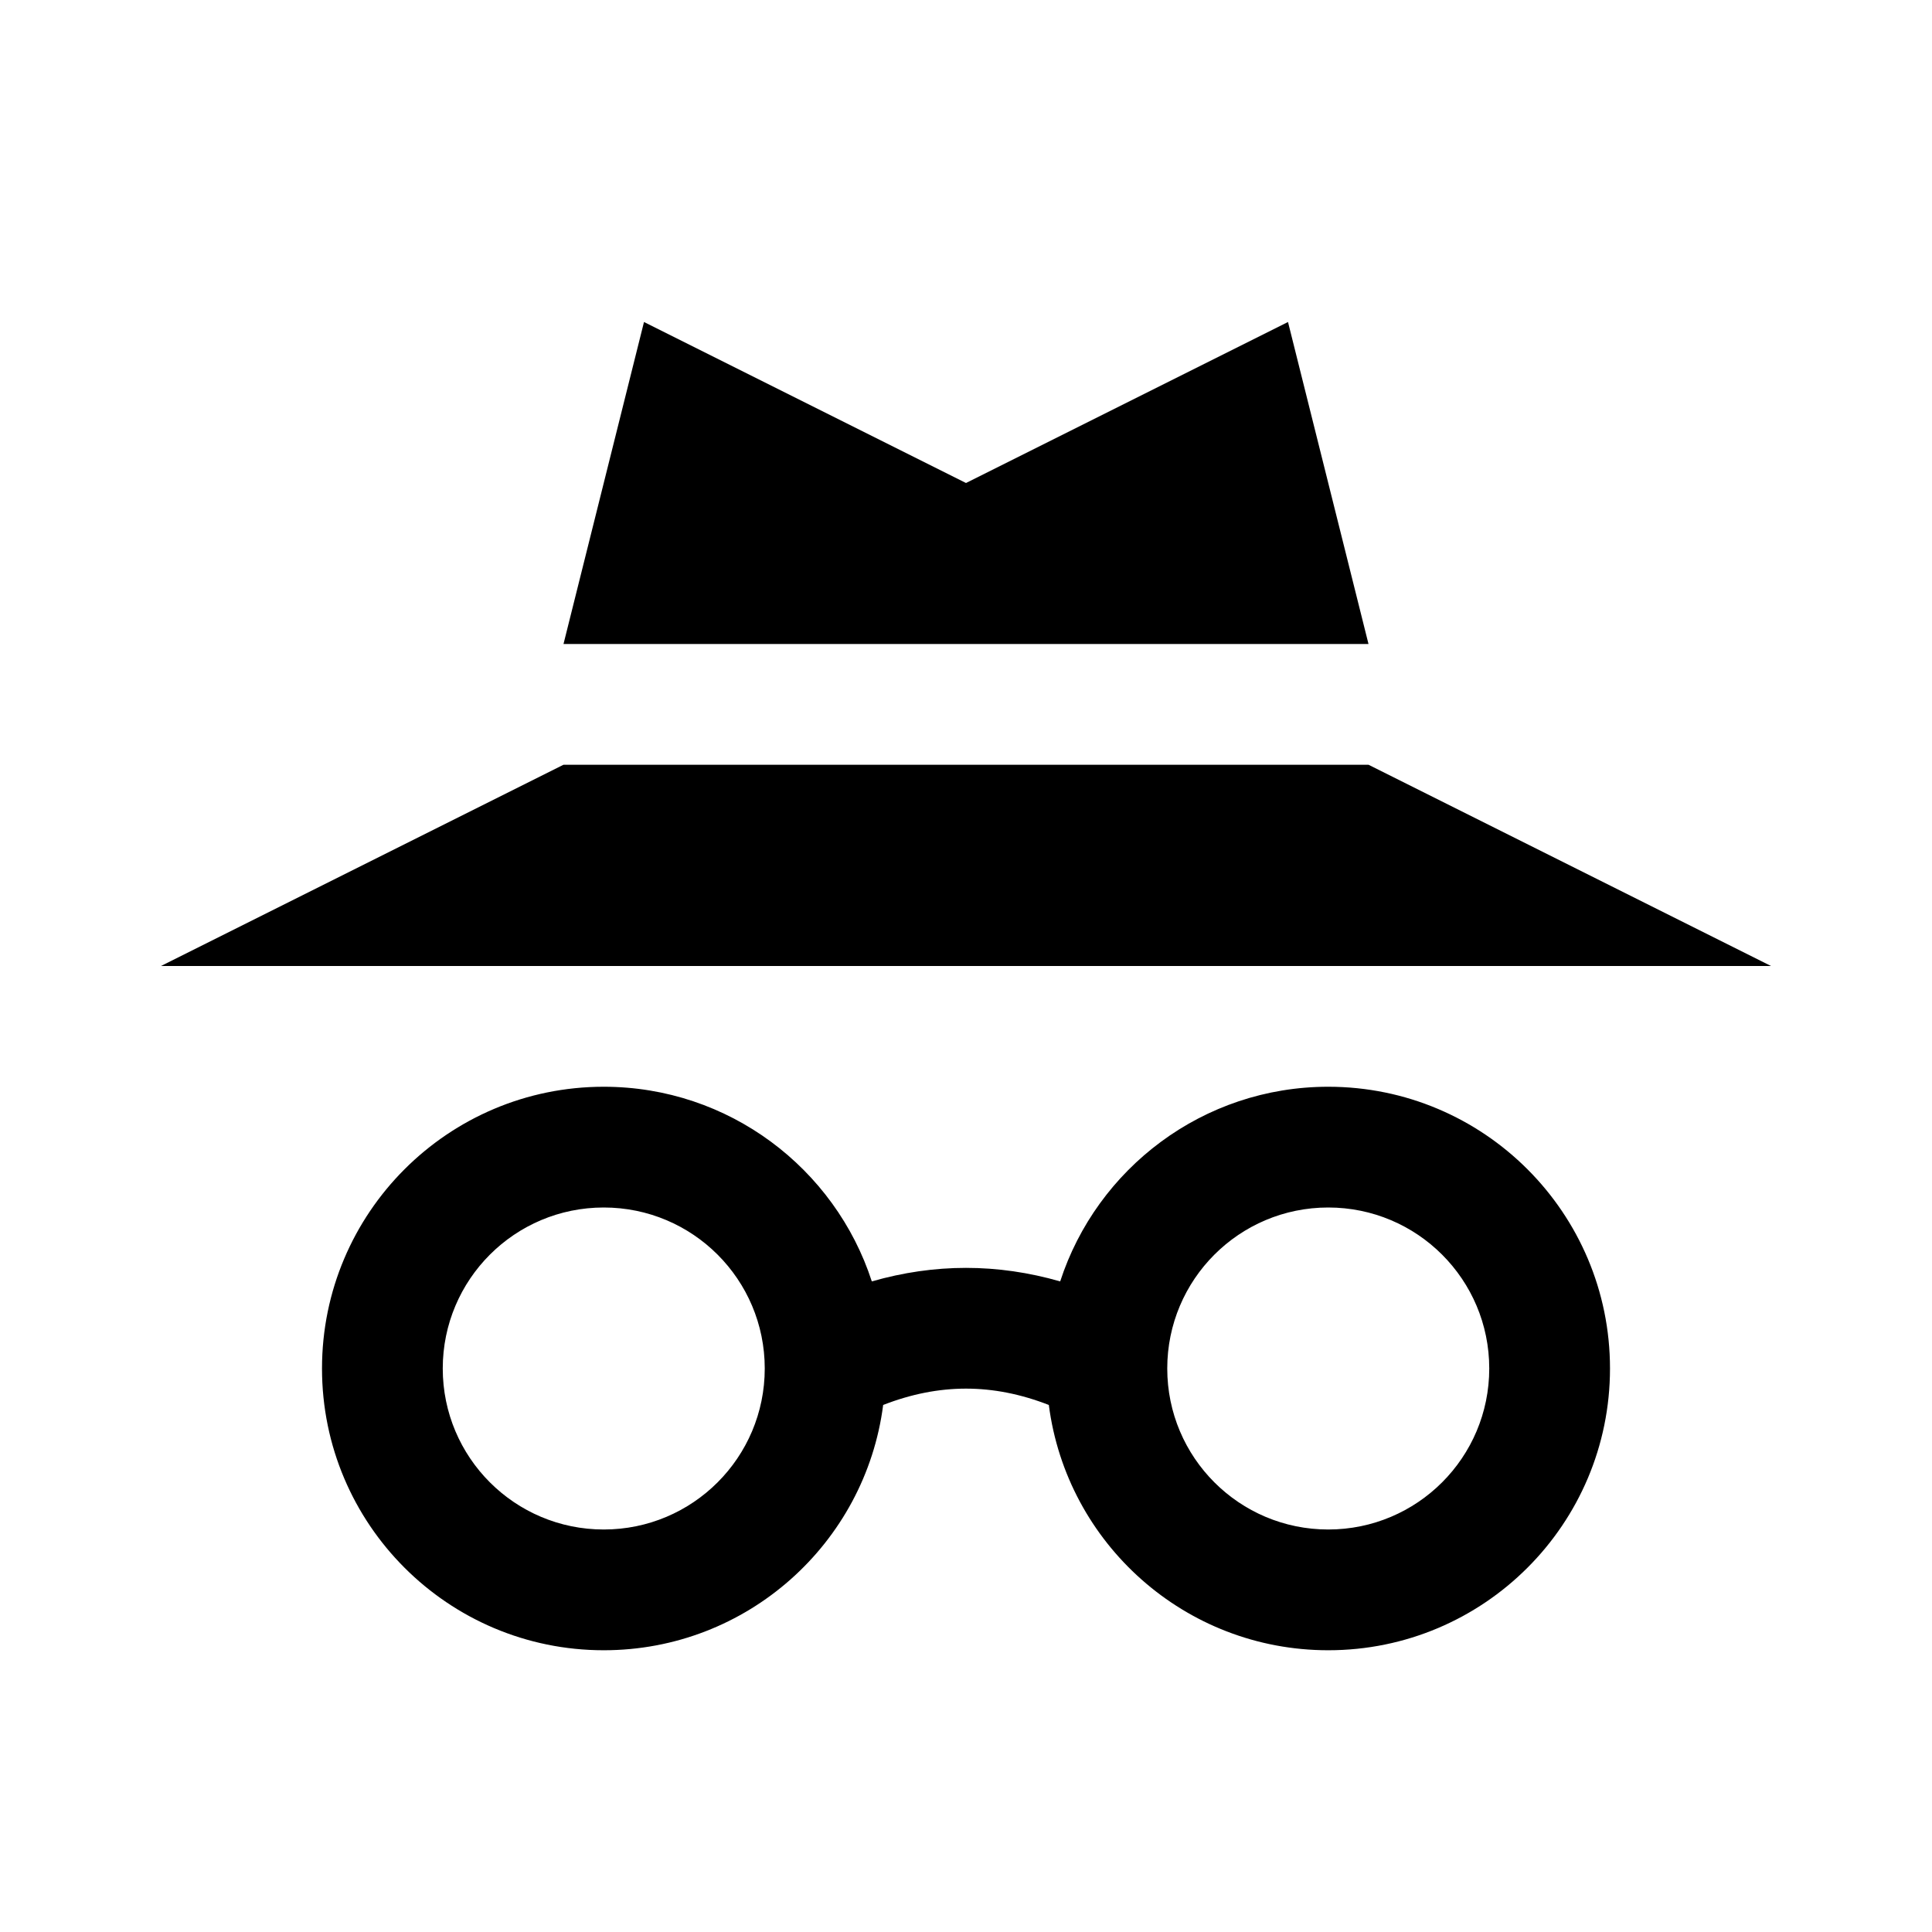 <svg xmlns="http://www.w3.org/2000/svg" width="24" height="24" viewBox="0 0 24 24">
  <path d="M10.83,15.918 C11.217,15.807 11.607,15.75 12,15.75 C12.393,15.75 12.783,15.807 13.17,15.918 C13.626,14.515 14.945,13.5 16.5,13.5 C18.433,13.5 20,15.067 20,17 C20,18.933 18.433,20.5 16.5,20.5 C14.72,20.5 13.251,19.172 13.029,17.453 C12.68,17.317 12.338,17.25 12,17.25 C11.662,17.25 11.32,17.317 10.971,17.453 C10.749,19.172 9.28,20.5 7.5,20.5 C5.567,20.5 4,18.933 4,17 C4,15.067 5.567,13.5 7.5,13.5 C9.055,13.5 10.374,14.515 10.83,15.918 Z M7.5,19 C8.605,19 9.5,18.105 9.5,17 C9.5,15.895 8.605,15 7.5,15 C6.395,15 5.5,15.895 5.5,17 C5.5,18.105 6.395,19 7.5,19 Z M16.5,19 C17.605,19 18.5,18.105 18.5,17 C18.5,15.895 17.605,15 16.5,15 C15.395,15 14.5,15.895 14.5,17 C14.5,18.105 15.395,19 16.5,19 Z M7,9.5 L17,9.5 L22,12 L2,12 L7,9.5 Z M8,4 L12,6 L16,4 L17,8 L7,8 L8,4 Z"/>
</svg>
